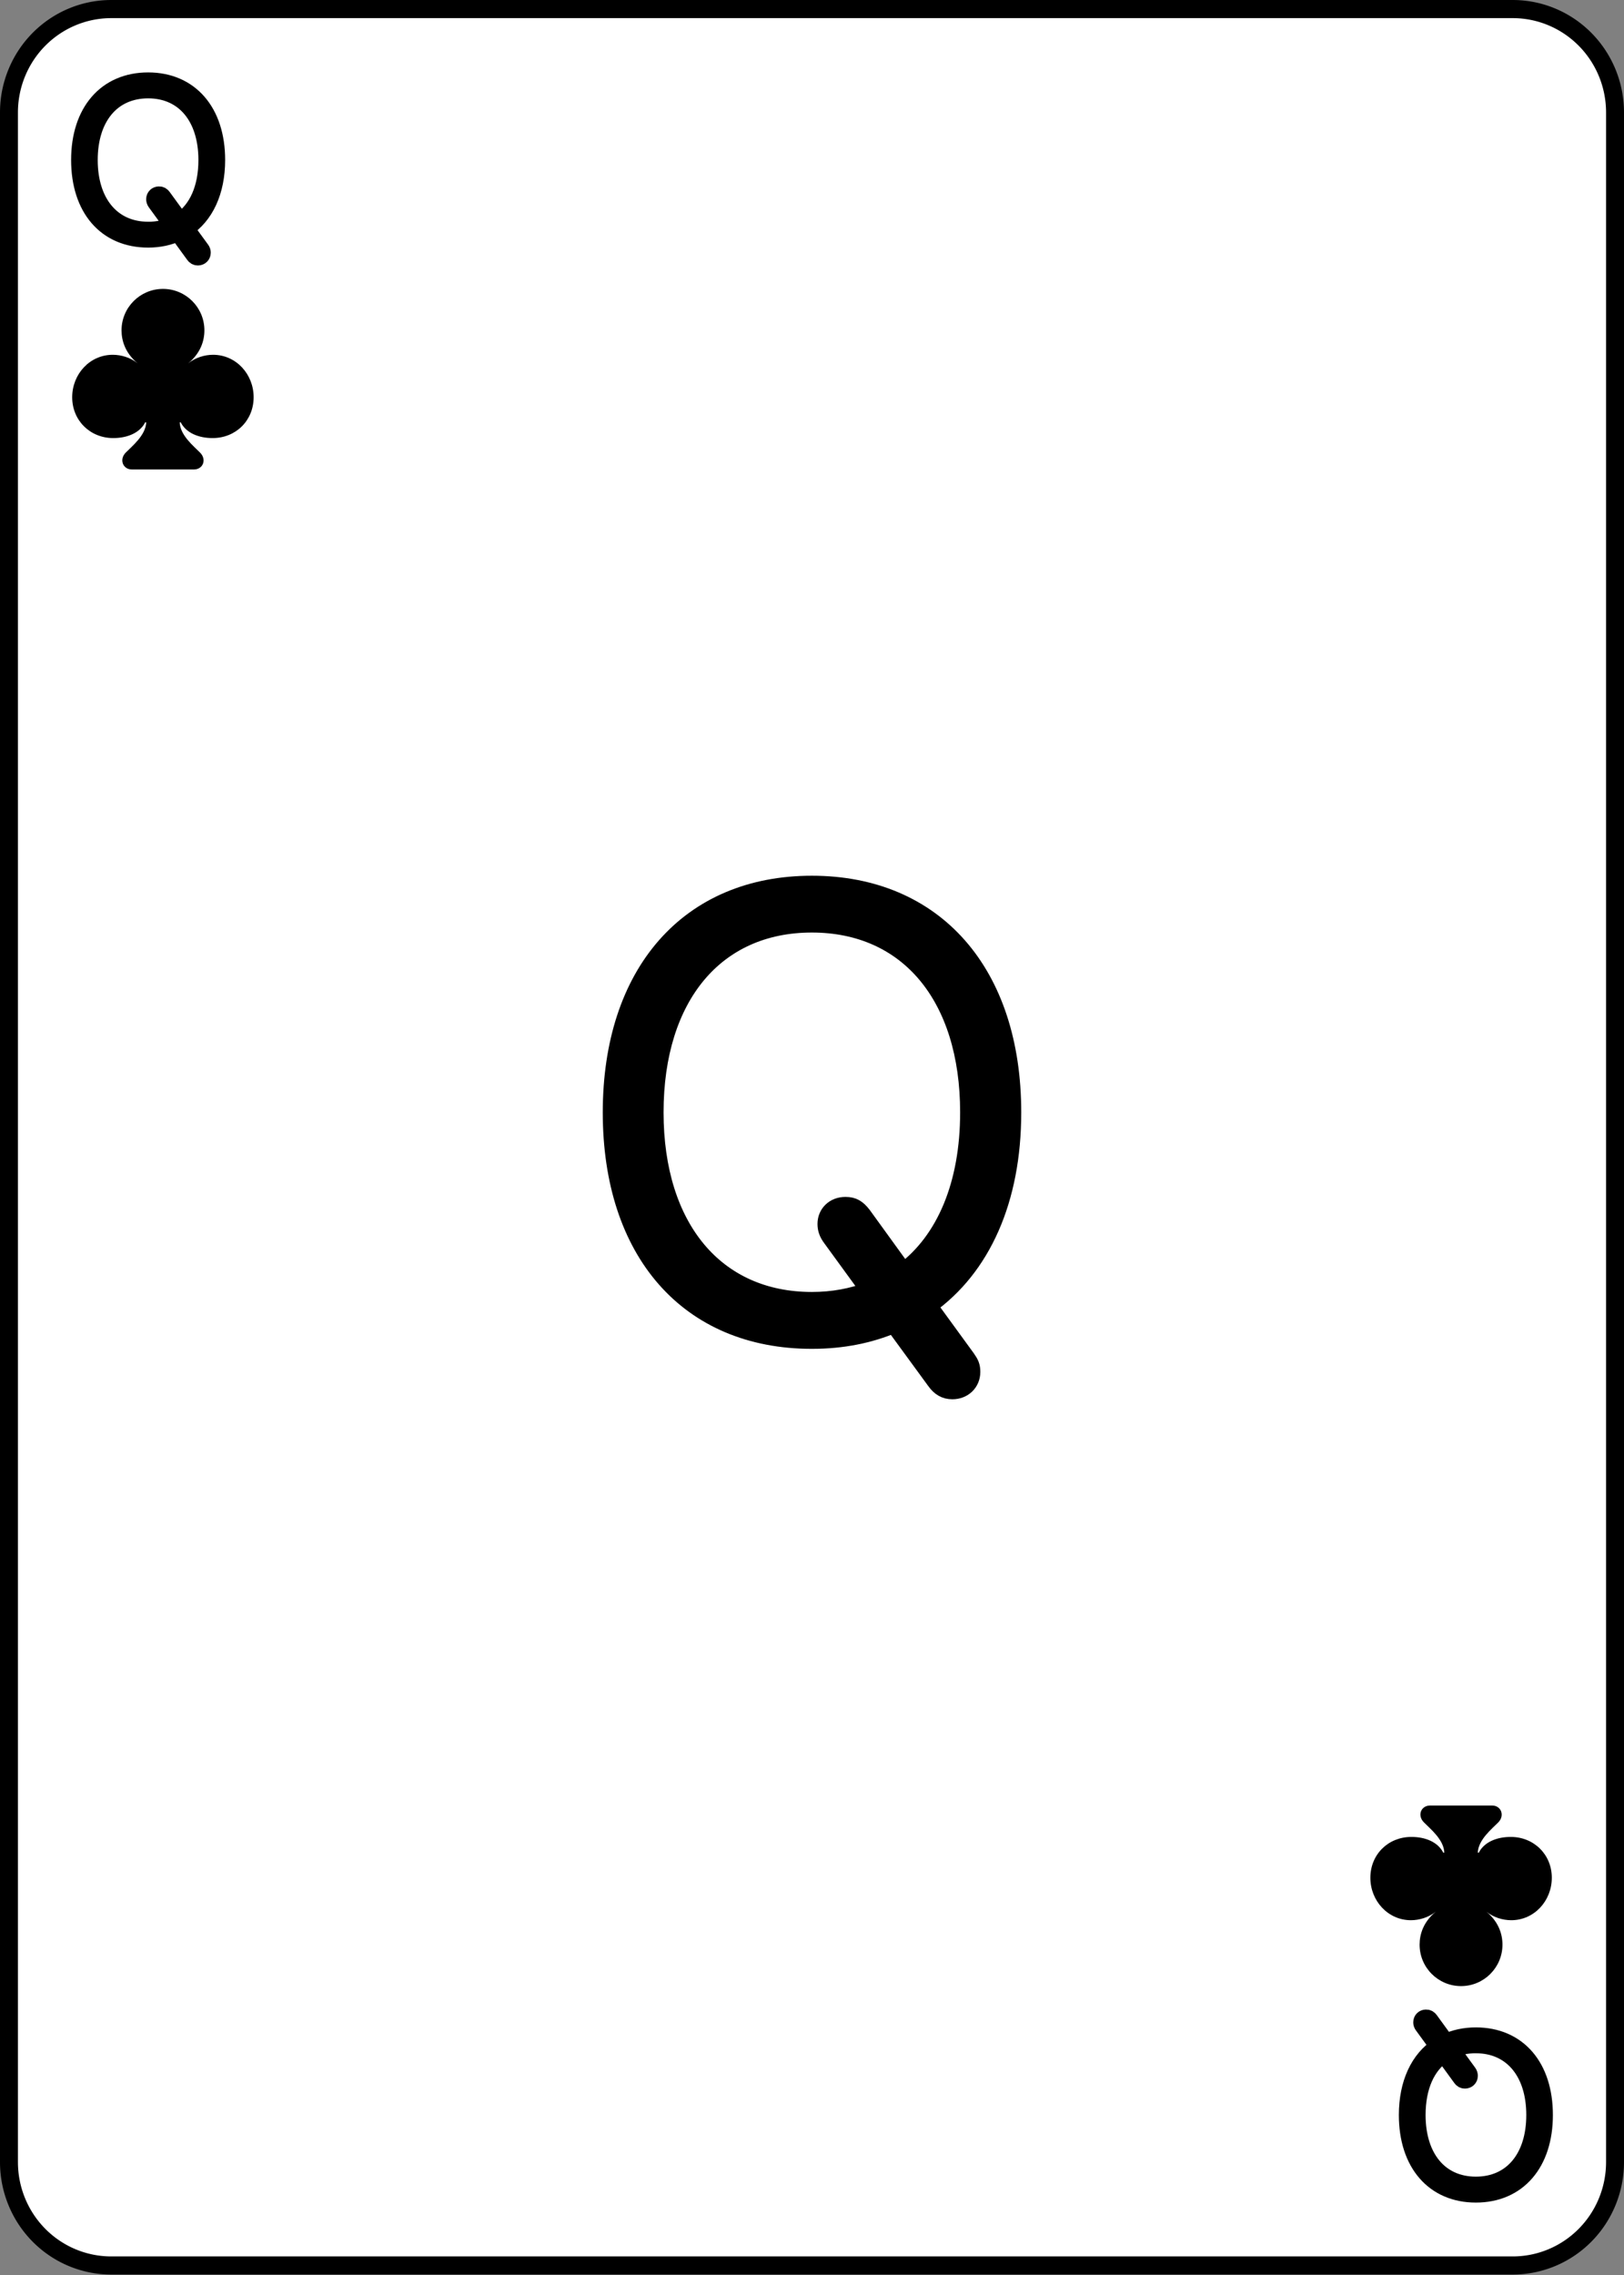 <?xml version="1.0" encoding="UTF-8" standalone="no"?>
<!-- Created with Inkscape (http://www.inkscape.org/) -->

<svg
   width="180"
   height="252"
   viewBox="0 0 47.625 66.675"
   version="1.1"
   id="svg1"
   inkscape:version="1.4 (e7c3feb1, 2024-10-09)"
   sodipodi:docname="All Cards - Clubs.svg"
   xml:space="preserve"
   inkscape:export-filename="All Cards - Clubs.png"
   inkscape:export-xdpi="96"
   inkscape:export-ydpi="96"
   xmlns:inkscape="http://www.inkscape.org/namespaces/inkscape"
   xmlns:sodipodi="http://sodipodi.sourceforge.net/DTD/sodipodi-0.dtd"
   xmlns="http://www.w3.org/2000/svg"
   xmlns:svg="http://www.w3.org/2000/svg"><rect x="0" y="0" width="47.625" height="66.675" fill="#808080" stroke="none"/><sodipodi:namedview
     id="namedview1"
     pagecolor="#ffffff"
     bordercolor="#999999"
     borderopacity="1"
     inkscape:showpageshadow="2"
     inkscape:pageopacity="0"
     inkscape:pagecheckerboard="0"
     inkscape:deskcolor="#d1d1d1"
     inkscape:document-units="px"
     showgrid="true"
     inkscape:zoom="0.6064148"
     inkscape:cx="370.20864"
     inkscape:cy="230.04056"
     inkscape:window-width="1512"
     inkscape:window-height="836"
     inkscape:window-x="0"
     inkscape:window-y="38"
     inkscape:window-maximized="0"
     inkscape:current-layer="layer14"><inkscape:grid
       id="grid2"
       units="px"
       originx="-142.875"
       originy="-66.675"
       spacingx="0.265"
       spacingy="0.265"
       empcolor="#0099e5"
       empopacity="0.302"
       color="#0099e5"
       opacity="0.149"
       empspacing="5"
       enabled="true"
       visible="true" /><inkscape:page
       x="0"
       y="0"
       width="47.625"
       height="66.675"
       id="page2"
       margin="0"
       bleed="0" /></sodipodi:namedview><defs
     id="defs1"><inkscape:path-effect
       effect="fillet_chamfer"
       id="path-effect3-26"
       is_visible="true"
       lpeversion="1"
       nodesatellites_param="F,0,0,1,0,3,0,1 @ F,0,0,1,0,3,0,1 @ F,0,0,1,0,3,0,1 @ F,0,0,1,0,3,0,1"
       radius="0"
       unit="px"
       method="auto"
       mode="F"
       chamfer_steps="1"
       flexible="false"
       use_knot_distance="true"
       apply_no_radius="true"
       apply_with_radius="true"
       only_selected="false"
       hide_knots="false" /></defs><g
     inkscape:groupmode="layer"
     id="layer12"
     inkscape:label="Queen"
     inkscape:export-filename="Clubs/Queen.svg"
     inkscape:export-xdpi="96"
     inkscape:export-ydpi="96"
     transform="translate(-142.875,-66.675)"><path
       style="fill:#ffffff;fill-opacity:1;stroke:#000000;stroke-width:0.526;stroke-linecap:round;stroke-linejoin:round;stroke-dasharray:none"
       id="rect1-9"
       width="47.099"
       height="65.476"
       x="0.261"
       y="0.265"
       inkscape:path-effect="#path-effect3-26"
       sodipodi:type="rect"
       d="M 3.261,0.265 H 44.36 a 3,3 45 0 1 3,3 V 62.741 a 3,3 135 0 1 -3,3 H 3.261 a 3,3 45 0 1 -3,-3 V 3.265 A 3,3 135 0 1 3.261,0.265 Z"
       transform="matrix(1,0,0,1.01,142.877,66.673)"
       inkscape:label="card" /><path
       style="font-weight:300;font-size:18.345px;font-family:'SF Pro Rounded';-inkscape-font-specification:'SF Pro Rounded Light';letter-spacing:-7.144px;word-spacing:0px;stroke:#000000;stroke-width:0.529;stroke-linecap:round;stroke-linejoin:round"
       d="m 166.683,105.942 c 0.896,0 1.693,-0.161 2.41,-0.466 l 1.218,1.666 c 0.134,0.188 0.287,0.278 0.493,0.278 0.314,0 0.555,-0.224 0.555,-0.537 0,-0.161 -0.036,-0.242 -0.143,-0.394 l -1.129,-1.55 c 1.576,-1.12 2.472,-3.099 2.472,-5.661 0,-4.093 -2.275,-6.673 -5.876,-6.673 -3.601,0 -5.867,2.58 -5.867,6.673 0,4.093 2.257,6.664 5.867,6.664 z m 0,-1.138 c -2.822,0 -4.613,-2.141 -4.613,-5.527 0,-3.395 1.782,-5.536 4.613,-5.536 2.83,0 4.613,2.141 4.613,5.536 0,2.105 -0.69,3.753 -1.926,4.676 l -1.2,-1.657 c -0.152,-0.197 -0.278,-0.278 -0.502,-0.278 -0.322,0 -0.555,0.224 -0.555,0.528 0,0.134 0.036,0.26 0.143,0.403 l 1.129,1.55 c -0.511,0.197 -1.084,0.305 -1.702,0.305 z"
       id="text3-8-1-1-3-3-3-1-3-1-7"
       inkscape:label="center"
       aria-label="Q" /><path
       d="m 147.219,73.667 c 0.326,0 0.62,-0.065 0.881,-0.189 l 0.474,0.651 c 0.028,0.04 0.056,0.062 0.105,0.062 0.065,0 0.112,-0.047 0.112,-0.109 0,-0.034 -0.006,-0.053 -0.031,-0.087 l -0.459,-0.629 c 0.58,-0.375 0.912,-1.085 0.912,-2.003 0,-1.408 -0.775,-2.301 -1.994,-2.301 -1.219,0 -1.994,0.893 -1.994,2.301 0,1.414 0.772,2.304 1.994,2.304 z m 0,-0.229 c -1.06,0 -1.743,-0.806 -1.743,-2.074 0,-1.265 0.679,-2.071 1.743,-2.071 1.063,0 1.739,0.806 1.739,2.071 0,0.828 -0.282,1.47 -0.8,1.808 l -0.515,-0.707 c -0.031,-0.043 -0.056,-0.062 -0.105,-0.062 -0.065,0 -0.112,0.047 -0.112,0.109 0,0.028 0.006,0.053 0.028,0.084 l 0.502,0.688 c -0.217,0.102 -0.468,0.155 -0.738,0.155 z"
       id="text1-7-9-5"
       style="font-weight:200;font-size:6.35px;font-family:'SF Pro Rounded';-inkscape-font-specification:'SF Pro Rounded, Ultra-Light';letter-spacing:-7.144px;word-spacing:0px;stroke:#000000;stroke-width:0.529;stroke-linecap:round;stroke-linejoin:round"
       inkscape:label="top"
       aria-label="Q" /><path
       d="m -186.156,-126.358 c 0.326,0 0.62,-0.065 0.881,-0.189 l 0.474,0.651 c 0.028,0.04 0.056,0.062 0.105,0.062 0.065,0 0.112,-0.046 0.112,-0.109 0,-0.034 -0.006,-0.053 -0.031,-0.087 l -0.459,-0.629 c 0.58,-0.375 0.912,-1.085 0.912,-2.003 0,-1.408 -0.775,-2.301 -1.994,-2.301 -1.219,0 -1.994,0.893 -1.994,2.301 0,1.414 0.772,2.304 1.994,2.304 z m 0,-0.229 c -1.06,0 -1.743,-0.806 -1.743,-2.074 0,-1.265 0.679,-2.071 1.743,-2.071 1.063,0 1.739,0.806 1.739,2.071 0,0.828 -0.282,1.47 -0.8,1.808 l -0.515,-0.707 c -0.031,-0.043 -0.056,-0.062 -0.105,-0.062 -0.065,0 -0.112,0.046 -0.112,0.109 0,0.028 0.006,0.053 0.028,0.084 l 0.502,0.688 c -0.217,0.102 -0.468,0.155 -0.738,0.155 z"
       id="text1-7-9-5-2"
       style="font-weight:200;font-size:6.35px;font-family:'SF Pro Rounded';-inkscape-font-specification:'SF Pro Rounded, Ultra-Light';letter-spacing:-7.144px;word-spacing:0px;stroke:#000000;stroke-width:0.529;stroke-linecap:round;stroke-linejoin:round"
       inkscape:label="bottom"
       transform="scale(-1)"
       aria-label="Q" /><path
       d="m 144.992,78.317 c 0,0.68 0.524,1.197 1.204,1.197 0.386,0 0.771,-0.135 0.938,-0.462 h 0.029 c -0.015,0.382 -0.415,0.698 -0.604,0.891 -0.196,0.204 -0.076,0.491 0.182,0.491 h 1.822 c 0.262,0 0.382,-0.287 0.182,-0.491 -0.189,-0.193 -0.589,-0.509 -0.6,-0.891 h 0.029 c 0.167,0.327 0.549,0.462 0.935,0.462 0.684,0 1.204,-0.516 1.204,-1.197 0,-0.676 -0.516,-1.244 -1.189,-1.244 -0.255,0 -0.52,0.084 -0.731,0.251 0.36,-0.295 0.476,-0.655 0.476,-0.967 0,-0.673 -0.546,-1.215 -1.215,-1.215 -0.669,0 -1.215,0.542 -1.215,1.215 0,0.313 0.116,0.673 0.473,0.967 -0.207,-0.167 -0.476,-0.251 -0.731,-0.251 -0.673,0 -1.189,0.567 -1.189,1.244 z"
       id="text3-9-5-5-5"
       style="font-weight:300;font-size:7.448px;line-height:0;font-family:'SF Pro Rounded';-inkscape-font-specification:'SF Pro Rounded Light';letter-spacing:0px;word-spacing:0px;text-orientation:upright;stroke-width:0.529;stroke-linecap:round"
       inkscape:label="club-top"
       aria-label="♣" /><path
       d="m -188.383,-121.708 c 0,0.68 0.524,1.197 1.204,1.197 0.386,0 0.771,-0.135 0.938,-0.462 h 0.029 c -0.015,0.382 -0.415,0.698 -0.604,0.891 -0.196,0.204 -0.076,0.491 0.182,0.491 h 1.822 c 0.262,0 0.382,-0.287 0.182,-0.491 -0.189,-0.193 -0.589,-0.509 -0.6,-0.891 h 0.029 c 0.167,0.327 0.549,0.462 0.935,0.462 0.684,0 1.204,-0.516 1.204,-1.197 0,-0.676 -0.516,-1.244 -1.189,-1.244 -0.255,0 -0.52,0.084 -0.731,0.251 0.36,-0.295 0.476,-0.655 0.476,-0.967 0,-0.673 -0.546,-1.215 -1.215,-1.215 -0.669,0 -1.215,0.542 -1.215,1.215 0,0.313 0.116,0.673 0.473,0.967 -0.207,-0.167 -0.476,-0.251 -0.731,-0.251 -0.673,0 -1.189,0.567 -1.189,1.244 z"
       id="text3-6-64-5-9-9"
       style="font-weight:300;font-size:7.448px;line-height:0;font-family:'SF Pro Rounded';-inkscape-font-specification:'SF Pro Rounded Light';letter-spacing:0px;word-spacing:0px;text-orientation:upright;stroke-width:0.529;stroke-linecap:round"
       inkscape:label="club-bottom"
       transform="scale(-1)"
       aria-label="♣" /></g></svg>
